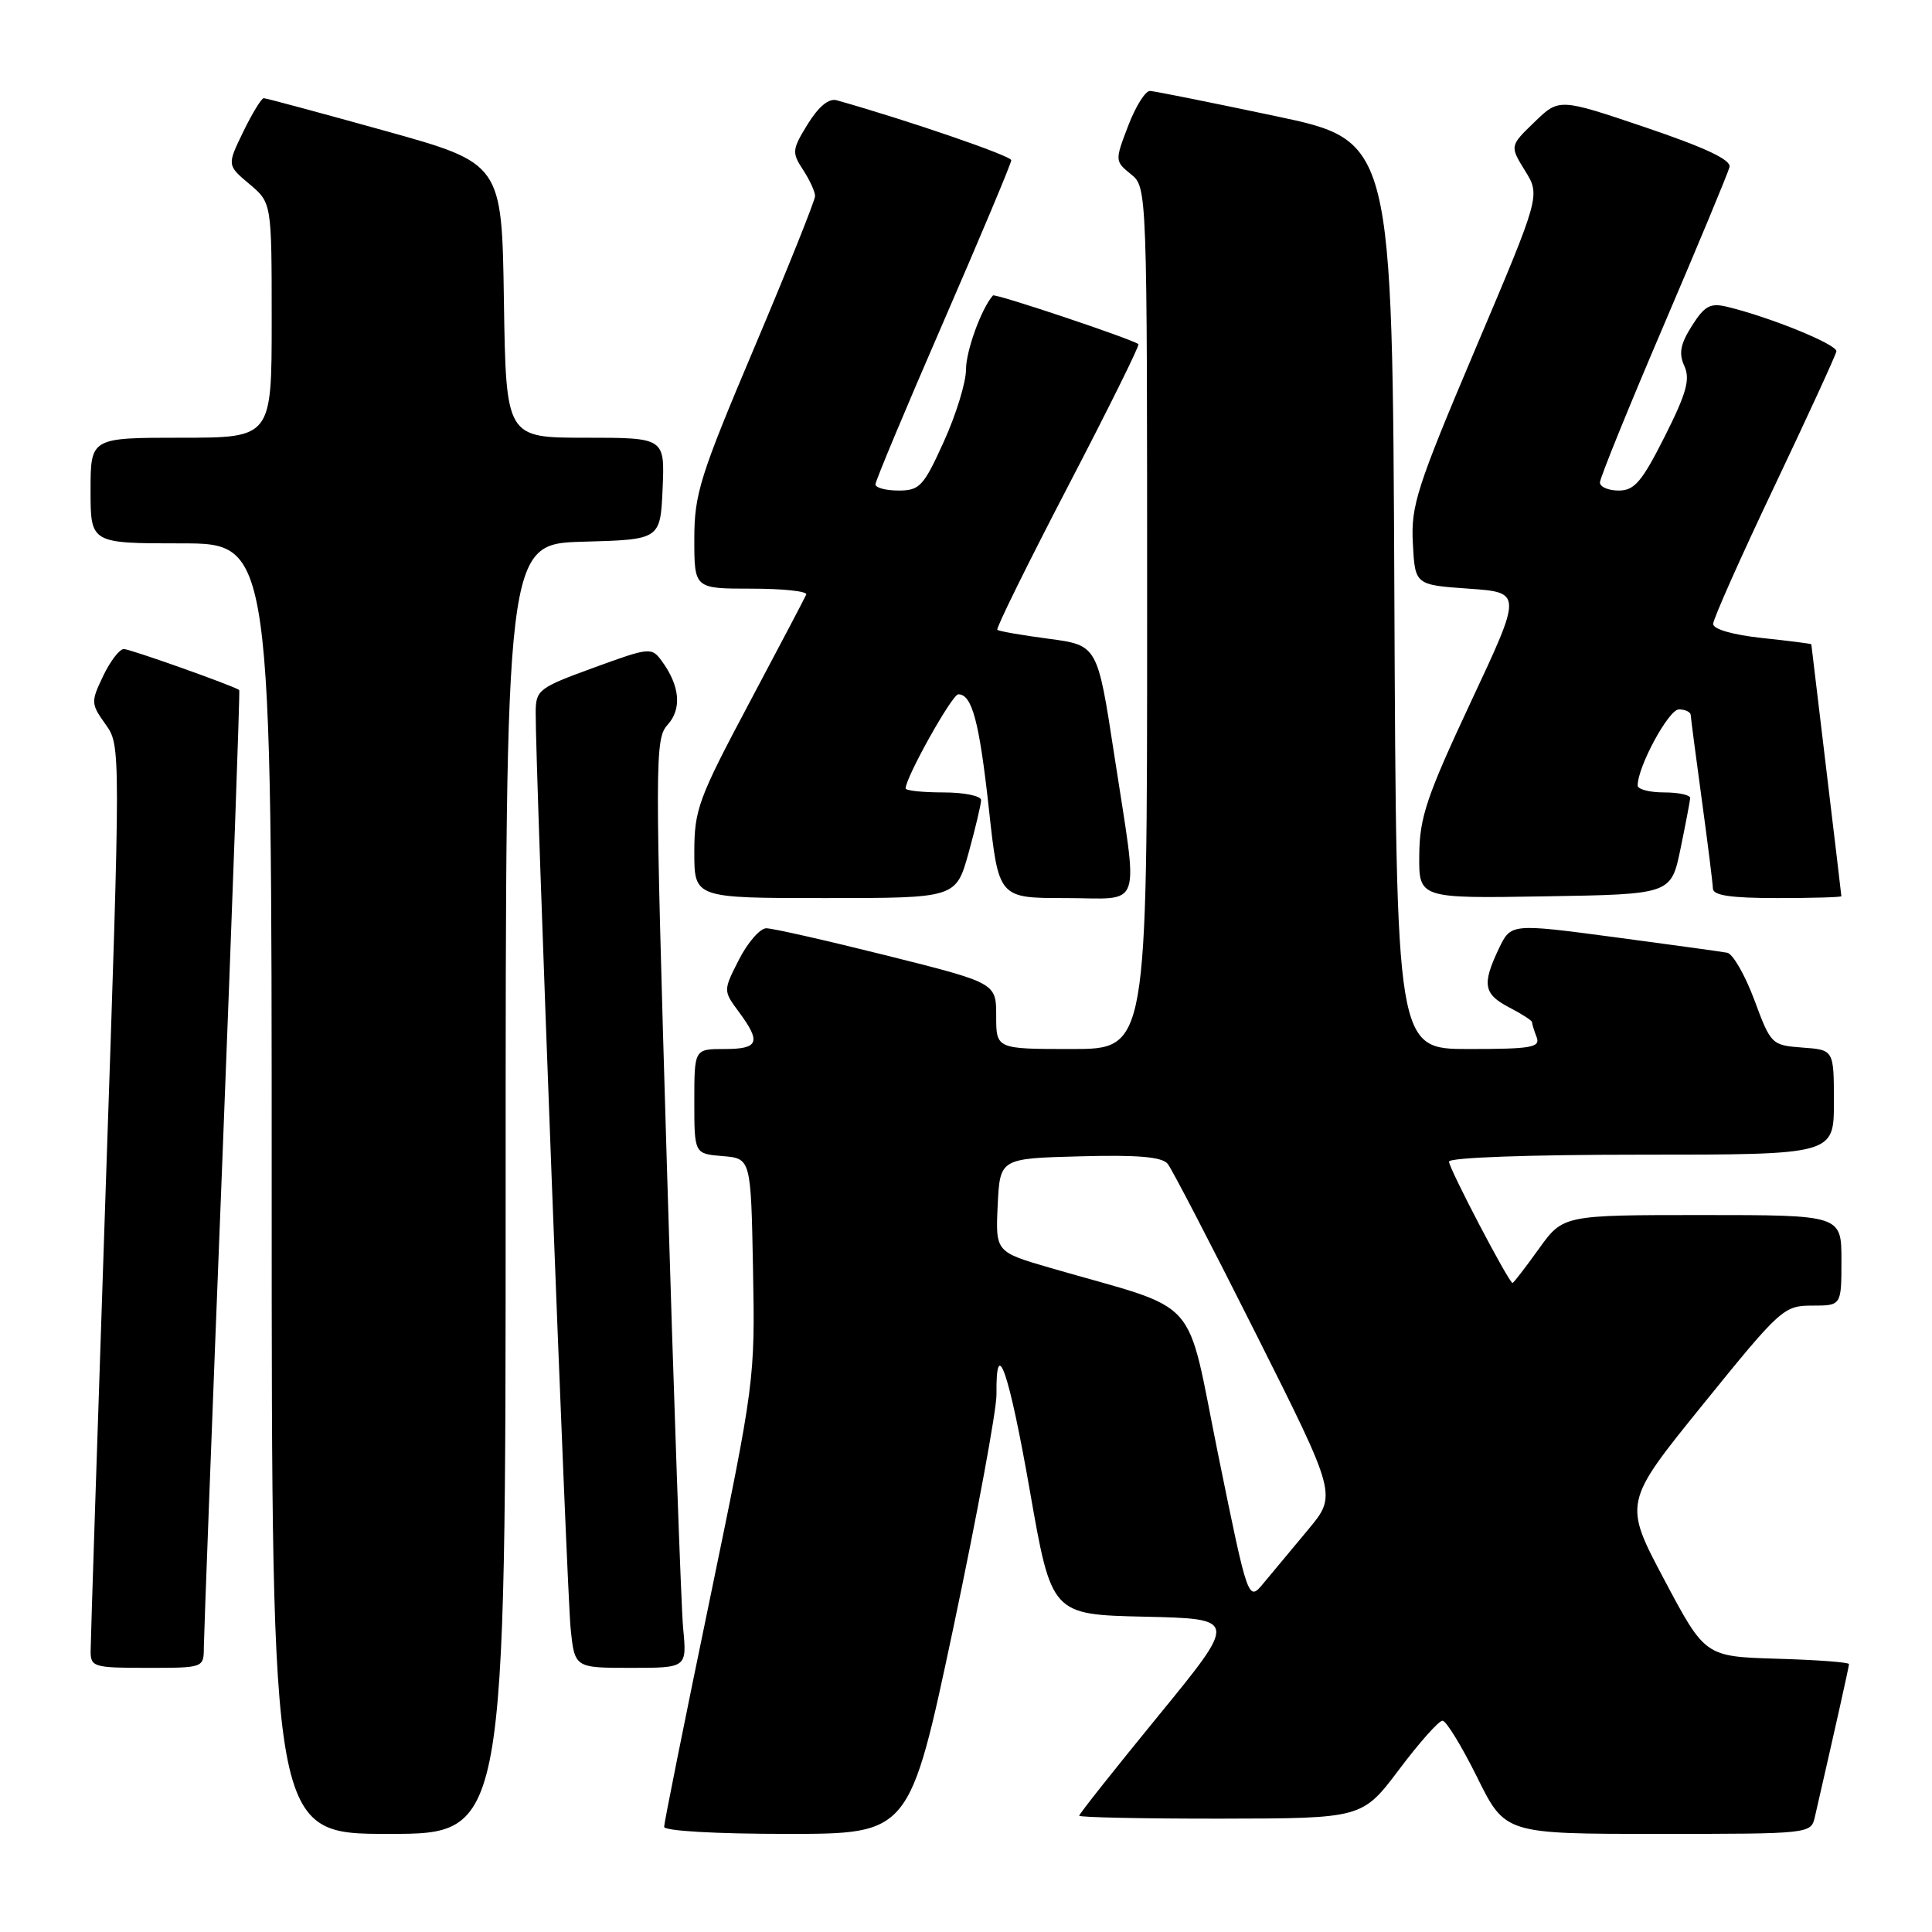 <?xml version="1.0" encoding="UTF-8" standalone="no"?>
<!DOCTYPE svg PUBLIC "-//W3C//DTD SVG 1.1//EN" "http://www.w3.org/Graphics/SVG/1.1/DTD/svg11.dtd" >
<svg xmlns="http://www.w3.org/2000/svg" xmlns:xlink="http://www.w3.org/1999/xlink" version="1.1" viewBox="0 0 256 256">
 <g >
 <path fill="currentColor"
d=" M 67.00 157.53 C 67.00 72.07 67.00 72.07 77.25 71.78 C 87.50 71.50 87.50 71.50 87.80 64.75 C 88.09 58.00 88.09 58.00 77.57 58.00 C 67.05 58.00 67.05 58.00 66.77 39.83 C 66.50 21.65 66.50 21.65 51.00 17.33 C 42.47 14.96 35.25 13.01 34.95 13.01 C 34.65 13.00 33.43 15.00 32.24 17.44 C 30.08 21.89 30.08 21.89 33.04 24.38 C 36.00 26.87 36.00 26.87 36.00 42.44 C 36.00 58.00 36.00 58.00 24.00 58.00 C 12.00 58.00 12.00 58.00 12.00 65.00 C 12.00 72.00 12.00 72.00 24.00 72.00 C 36.00 72.00 36.00 72.00 36.00 157.50 C 36.00 243.00 36.00 243.00 51.50 243.00 C 67.00 243.00 67.00 243.00 67.00 157.53 Z  M 126.31 215.75 C 129.48 200.76 132.06 186.81 132.04 184.75 C 131.95 176.71 133.69 181.72 136.45 197.47 C 139.33 213.94 139.33 213.94 151.67 214.22 C 164.00 214.50 164.00 214.50 153.50 227.34 C 147.73 234.39 143.00 240.36 143.00 240.59 C 143.00 240.81 151.44 240.99 161.75 240.98 C 180.50 240.95 180.50 240.95 185.38 234.48 C 188.06 230.91 190.65 228.00 191.14 228.00 C 191.62 228.00 193.69 231.38 195.73 235.50 C 199.44 243.00 199.44 243.00 219.70 243.00 C 239.89 243.00 239.96 242.99 240.48 240.75 C 243.22 228.81 245.00 220.85 245.00 220.50 C 245.00 220.26 240.71 219.94 235.46 219.79 C 225.93 219.50 225.93 219.50 220.52 209.31 C 215.11 199.11 215.11 199.11 225.68 186.06 C 235.94 173.38 236.37 173.00 240.13 173.00 C 244.00 173.00 244.00 173.00 244.00 167.00 C 244.00 161.00 244.00 161.00 225.56 161.00 C 207.12 161.00 207.12 161.00 203.89 165.50 C 202.12 167.97 200.55 170.00 200.42 170.00 C 199.94 170.00 192.00 154.83 192.00 153.92 C 192.00 153.38 202.58 153.00 217.50 153.00 C 243.00 153.00 243.00 153.00 243.00 146.06 C 243.00 139.11 243.00 139.11 238.84 138.81 C 234.75 138.50 234.65 138.41 232.46 132.50 C 231.23 129.20 229.61 126.38 228.86 126.24 C 228.11 126.10 221.36 125.17 213.85 124.17 C 200.20 122.36 200.20 122.36 198.60 125.71 C 196.35 130.44 196.58 131.73 200.00 133.50 C 201.65 134.35 203.00 135.23 203.00 135.44 C 203.00 135.66 203.27 136.55 203.61 137.42 C 204.13 138.79 202.96 139.00 194.61 139.00 C 185.02 139.00 185.02 139.00 184.76 78.83 C 184.50 18.65 184.50 18.65 169.00 15.38 C 160.47 13.58 153.00 12.08 152.39 12.05 C 151.77 12.02 150.47 14.10 149.49 16.67 C 147.72 21.29 147.73 21.36 149.85 23.08 C 152.00 24.82 152.00 24.82 152.00 81.91 C 152.00 139.00 152.00 139.00 142.00 139.00 C 132.00 139.00 132.00 139.00 132.00 134.62 C 132.00 130.25 132.00 130.25 117.52 126.62 C 109.56 124.63 102.37 123.00 101.54 123.00 C 100.72 123.00 99.09 124.86 97.93 127.13 C 95.82 131.27 95.82 131.27 97.91 134.09 C 100.88 138.11 100.54 139.00 96.00 139.00 C 92.00 139.00 92.00 139.00 92.00 145.94 C 92.00 152.88 92.00 152.88 95.75 153.19 C 99.50 153.50 99.50 153.50 99.78 168.22 C 100.05 182.83 100.00 183.18 94.03 212.04 C 90.71 228.04 88.00 241.55 88.00 242.06 C 88.00 242.61 94.81 243.00 104.27 243.00 C 120.53 243.00 120.53 243.00 126.31 215.75 Z  M 27.01 218.25 C 27.02 216.74 28.12 187.62 29.47 153.54 C 30.81 119.46 31.81 91.51 31.70 91.43 C 30.83 90.83 17.23 86.00 16.41 86.00 C 15.84 86.00 14.60 87.61 13.67 89.57 C 12.03 93.00 12.04 93.25 13.98 95.97 C 16.00 98.80 16.00 98.80 14.00 157.65 C 12.91 190.02 12.01 217.51 12.01 218.75 C 12.00 220.88 12.39 221.00 19.50 221.00 C 27.00 221.00 27.00 221.00 27.01 218.25 Z  M 90.52 215.75 C 90.25 212.86 89.28 185.19 88.36 154.25 C 86.76 100.48 86.77 97.91 88.46 96.04 C 90.37 93.93 90.10 90.88 87.69 87.59 C 86.33 85.74 86.11 85.76 78.65 88.48 C 71.36 91.14 71.00 91.42 70.98 94.38 C 70.93 101.33 75.11 210.88 75.61 215.75 C 76.14 221.00 76.14 221.00 83.58 221.00 C 91.02 221.00 91.02 221.00 90.52 215.75 Z  M 128.34 113.02 C 129.25 109.72 130.00 106.57 130.00 106.02 C 130.00 105.46 127.75 105.00 125.00 105.00 C 122.25 105.00 120.00 104.76 120.00 104.47 C 120.00 103.01 126.16 92.00 126.98 92.00 C 128.80 92.00 129.76 95.58 131.04 107.25 C 132.32 119.00 132.32 119.00 141.16 119.00 C 151.59 119.00 150.87 121.11 147.64 100.00 C 145.42 85.50 145.42 85.50 138.96 84.64 C 135.41 84.17 132.34 83.64 132.15 83.45 C 131.95 83.27 136.16 74.74 141.49 64.49 C 146.83 54.24 151.04 45.74 150.85 45.60 C 149.87 44.88 131.83 38.84 131.57 39.15 C 130.03 40.89 128.00 46.50 128.00 48.97 C 128.00 50.66 126.68 54.96 125.06 58.52 C 122.38 64.44 121.86 65.00 119.06 65.00 C 117.38 65.00 116.00 64.63 116.00 64.18 C 116.00 63.74 120.05 54.05 125.00 42.67 C 129.95 31.28 134.00 21.63 134.00 21.23 C 134.00 20.65 120.15 15.90 110.88 13.29 C 109.83 12.99 108.49 14.09 107.03 16.44 C 104.95 19.82 104.91 20.21 106.40 22.49 C 107.28 23.83 108.00 25.40 108.00 25.98 C 108.00 26.55 104.40 35.54 100.00 45.94 C 92.73 63.13 92.00 65.45 92.00 71.43 C 92.00 78.00 92.00 78.00 99.58 78.00 C 103.75 78.00 107.02 78.35 106.83 78.78 C 106.65 79.21 103.24 85.70 99.25 93.20 C 92.54 105.82 92.00 107.28 92.00 112.92 C 92.00 119.00 92.00 119.00 109.34 119.00 C 126.67 119.00 126.67 119.00 128.34 113.02 Z  M 222.67 112.50 C 223.35 109.20 223.93 106.16 223.96 105.75 C 223.98 105.34 222.43 105.00 220.50 105.00 C 218.57 105.00 217.00 104.59 217.00 104.08 C 217.00 101.58 221.11 94.00 222.46 94.00 C 223.31 94.00 224.01 94.34 224.03 94.75 C 224.05 95.16 224.71 100.22 225.50 106.00 C 226.29 111.78 226.95 117.06 226.97 117.75 C 226.99 118.65 229.38 119.00 235.50 119.00 C 240.18 119.00 244.00 118.89 243.99 118.75 C 243.99 118.61 243.09 111.08 242.00 102.00 C 240.91 92.92 240.01 85.44 240.01 85.37 C 240.00 85.29 237.07 84.92 233.50 84.54 C 229.59 84.12 227.00 83.37 227.00 82.67 C 227.01 82.03 230.64 73.85 235.09 64.50 C 239.53 55.15 243.24 47.08 243.33 46.56 C 243.49 45.67 234.60 42.04 228.85 40.65 C 226.62 40.11 225.87 40.52 224.19 43.17 C 222.65 45.60 222.42 46.83 223.19 48.51 C 223.98 50.26 223.47 52.11 220.58 57.85 C 217.56 63.84 216.57 65.00 214.49 65.00 C 213.12 65.00 212.00 64.52 212.00 63.93 C 212.00 63.34 215.79 54.01 220.42 43.18 C 225.05 32.36 228.99 22.88 229.17 22.13 C 229.40 21.18 225.95 19.56 218.04 16.88 C 206.59 13.01 206.59 13.01 203.32 16.18 C 200.05 19.34 200.05 19.34 202.08 22.63 C 204.11 25.91 204.11 25.91 195.51 46.20 C 187.72 64.59 186.94 67.01 187.21 72.00 C 187.50 77.50 187.50 77.50 194.60 78.00 C 201.70 78.50 201.70 78.50 194.90 93.00 C 189.05 105.51 188.10 108.29 188.06 113.27 C 188.00 119.05 188.00 119.05 204.71 118.77 C 221.42 118.50 221.42 118.50 222.67 112.50 Z  M 161.44 192.88 C 157.01 171.11 159.50 173.90 139.20 168.01 C 131.91 165.89 131.91 165.89 132.20 159.69 C 132.50 153.50 132.50 153.50 143.10 153.22 C 150.81 153.01 153.98 153.29 154.73 154.22 C 155.29 154.92 160.57 165.09 166.45 176.80 C 177.15 198.11 177.15 198.11 173.33 202.69 C 171.22 205.21 168.57 208.39 167.44 209.76 C 165.39 212.25 165.39 212.25 161.44 192.88 Z "/>
</g>
</svg>